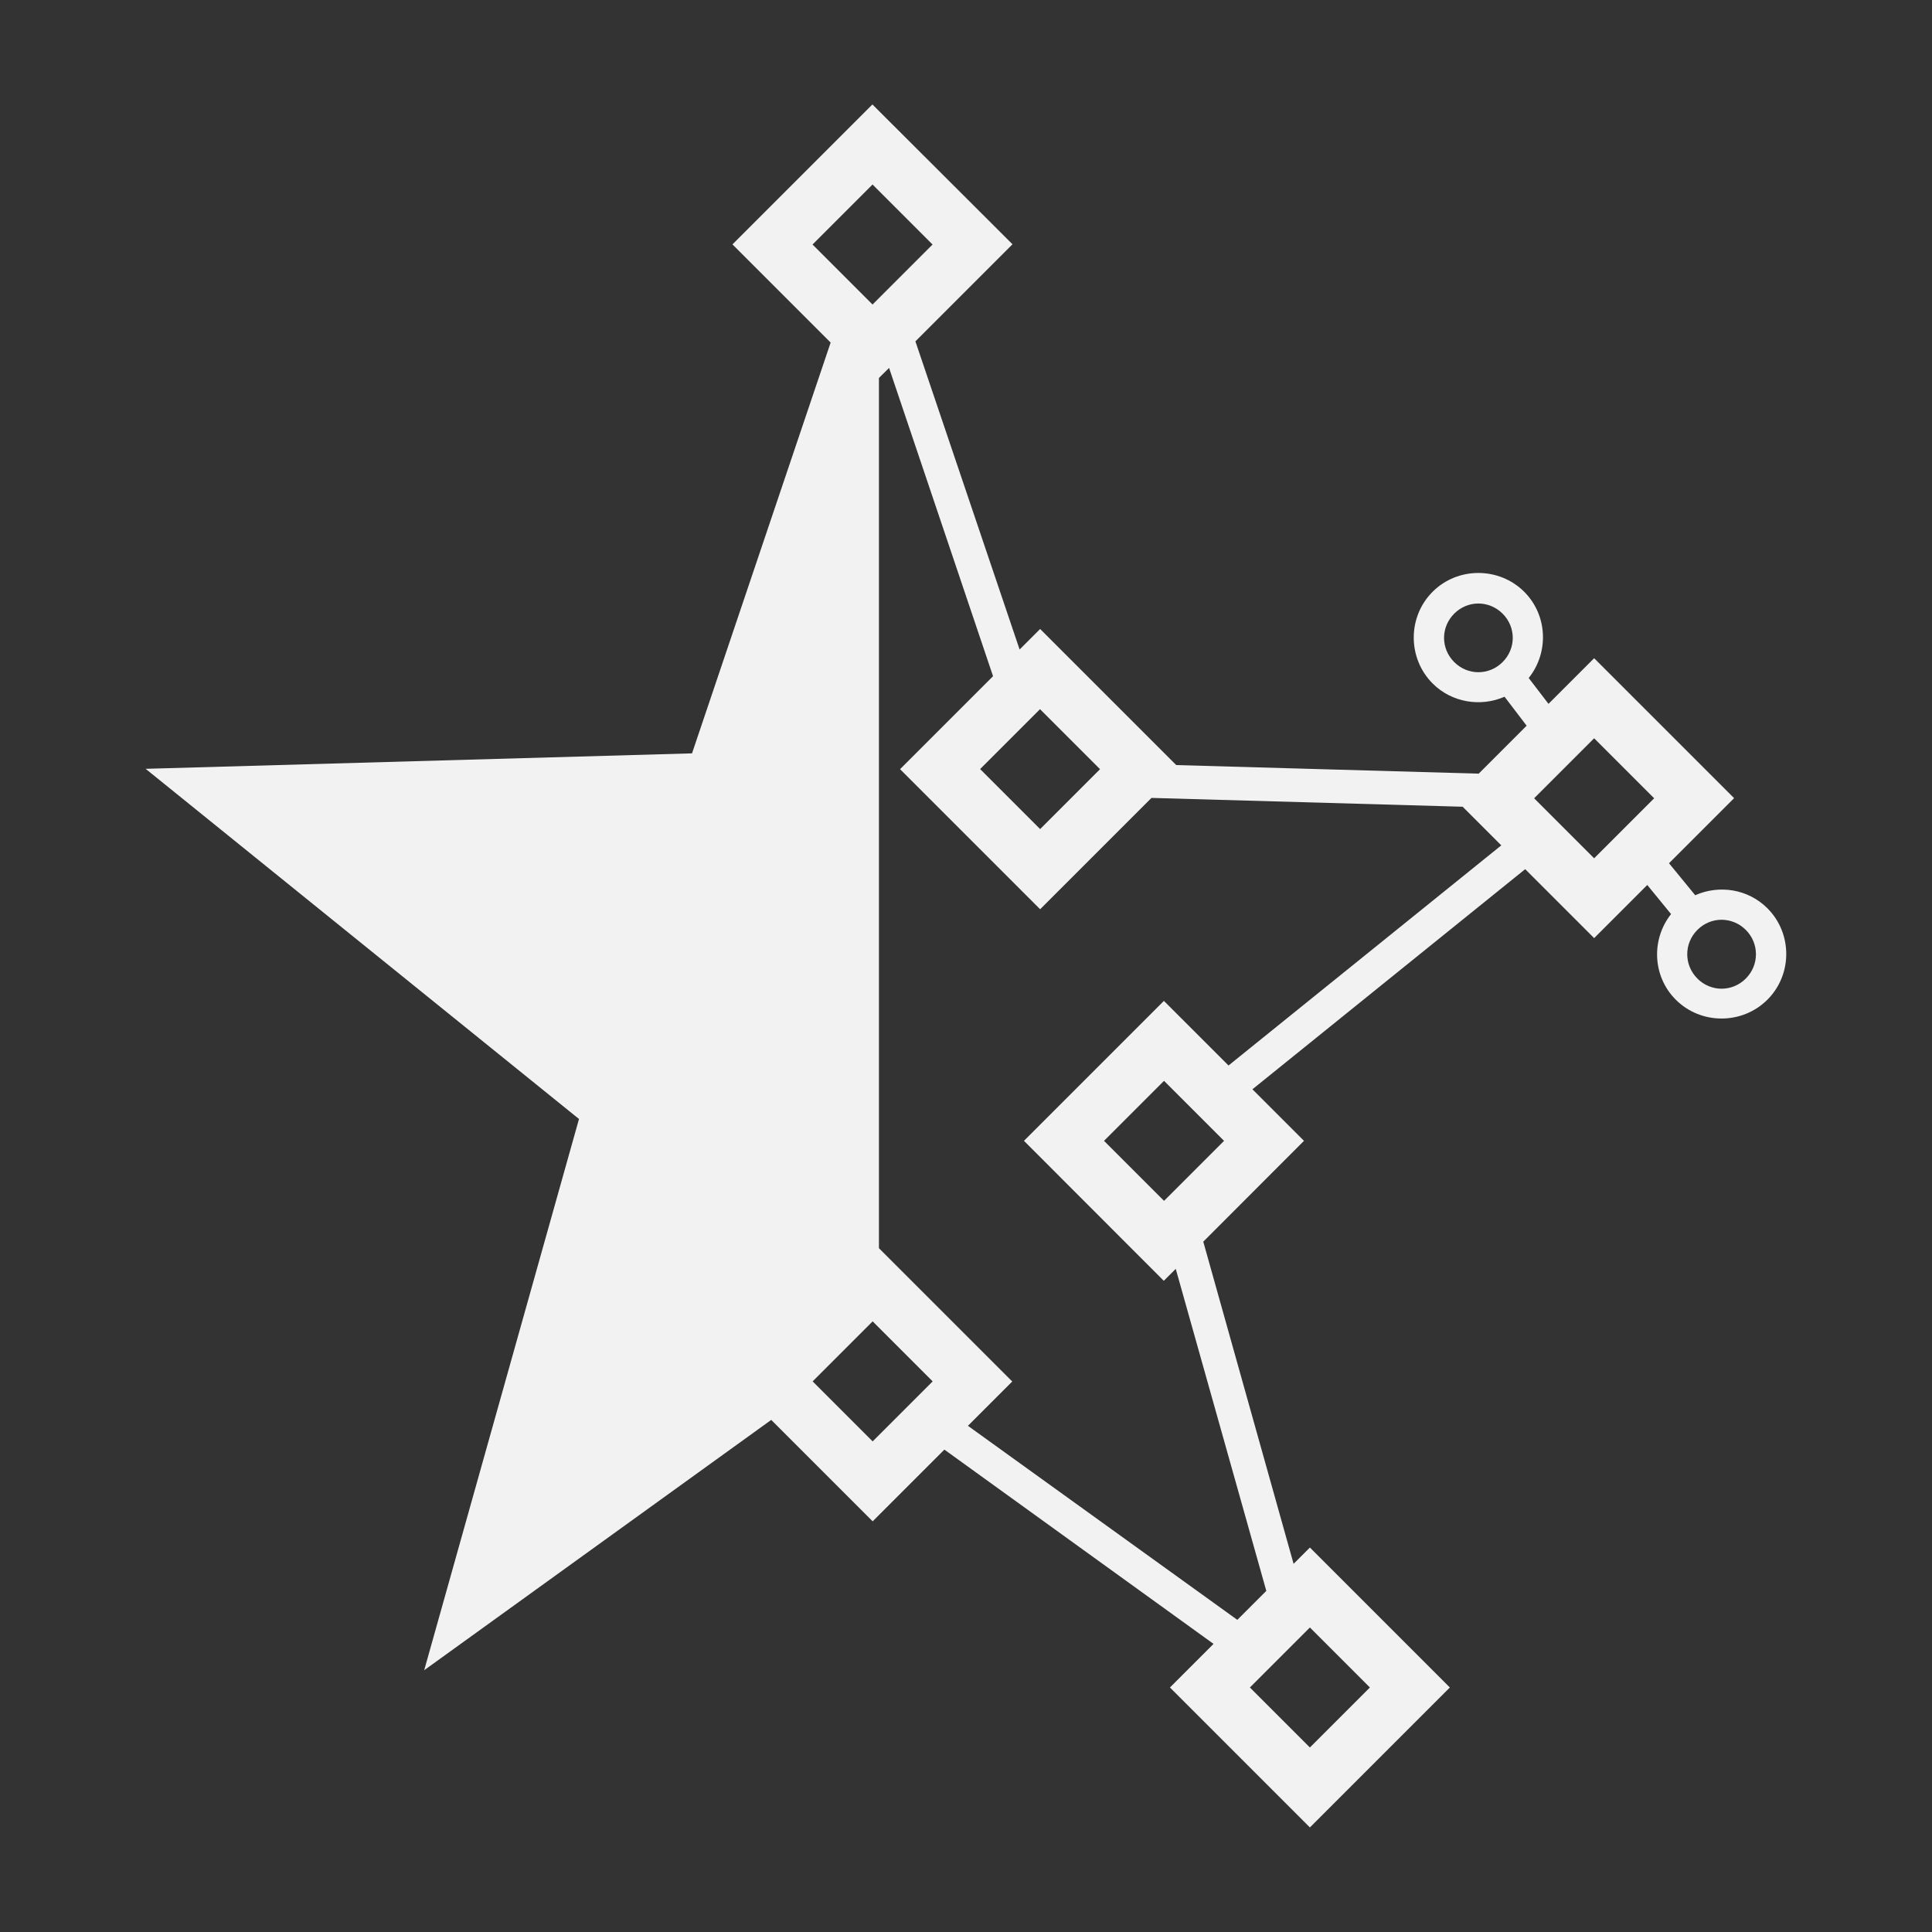 <svg width="16" height="16" version="1.1" viewBox="0 0 16 16" xmlns="http://www.w3.org/2000/svg">
 <rect x="0" y="0" width="16" height="16" fill="#333333" stroke="none"/>
 <g id="layercompo">
  <path d="m7.225 0.865-1.159 1.159 0.813 0.813-1.148 3.402-4.525 0.128 3.589 2.9-1.282 4.565 2.874-2.073 0.84 0.84 0.594-0.594 2.229 1.609-0.361 0.361 1.159 1.159 1.159-1.159-1.159-1.159-0.135 0.135-0.748-2.668 0.834-0.835-0.427-0.427 2.259-1.823 0.571 0.571 0.44-0.44 0.197 0.241c-0.166 0.21-0.154 0.516 0.039 0.709 0.208 0.208 0.55 0.208 0.759 0 0.208-0.208 0.208-0.549 0-0.757-0.161-0.161-0.401-0.196-0.598-0.108l-0.217-0.265 0.539-0.539-1.159-1.159-0.378 0.378-0.164-0.214c0.168-0.21 0.158-0.519-0.037-0.714-0.104-0.104-0.242-0.156-0.38-0.156s-0.275 0.052-0.379 0.156c-0.208 0.208-0.208 0.55 0 0.759 0.16 0.16 0.4 0.196 0.596 0.11l0.183 0.24-0.397 0.397-2.505-0.071-1.127-1.127-0.17 0.17-0.863-2.552 0.804-0.804zm0.001 0.663 0.497 0.497-0.497 0.497-0.497-0.497zm0.137 1.519 0.861 2.553-0.77 0.77 0.166 0.166 0.994 0.994 0.922-0.922 2.577 0.073 0.32 0.32-2.259 1.823-0.535-0.535-1.159 1.159 0.166 0.166 0.992 0.993 0.099-0.099 0.75 2.667-0.24 0.24-2.231-1.607 0.367-0.367-1.104-1.104v-7.207zm4.88 1.951c0.072 0 0.145 0.028 0.201 0.084 0.112 0.112 0.112 0.289 0 0.401-0.112 0.112-0.289 0.112-0.401 0-0.112-0.112-0.112-0.289 0-0.401 0.056-0.056 0.128-0.084 0.2-0.084zm-3.63 0.875 0.497 0.497-0.496 0.496-0.497-0.497zm4.589 0.241 0.497 0.497-0.497 0.497-0.497-0.497zm1.055 1.503c0.072 0 0.145 0.028 0.201 0.084 0.112 0.112 0.112 0.291 0 0.403-0.112 0.112-0.289 0.112-0.401 0-0.112-0.112-0.112-0.291 0-0.403 0.056-0.056 0.128-0.084 0.2-0.084zm-4.617 1.334 0.497 0.497-0.497 0.497-0.497-0.497zm-2.413 1.992 0.497 0.497-0.497 0.497-0.497-0.497zm3.621 2.535 0.497 0.497-0.497 0.497-0.497-0.497z" fill="#f2f2f2"/>
 </g>
</svg>
